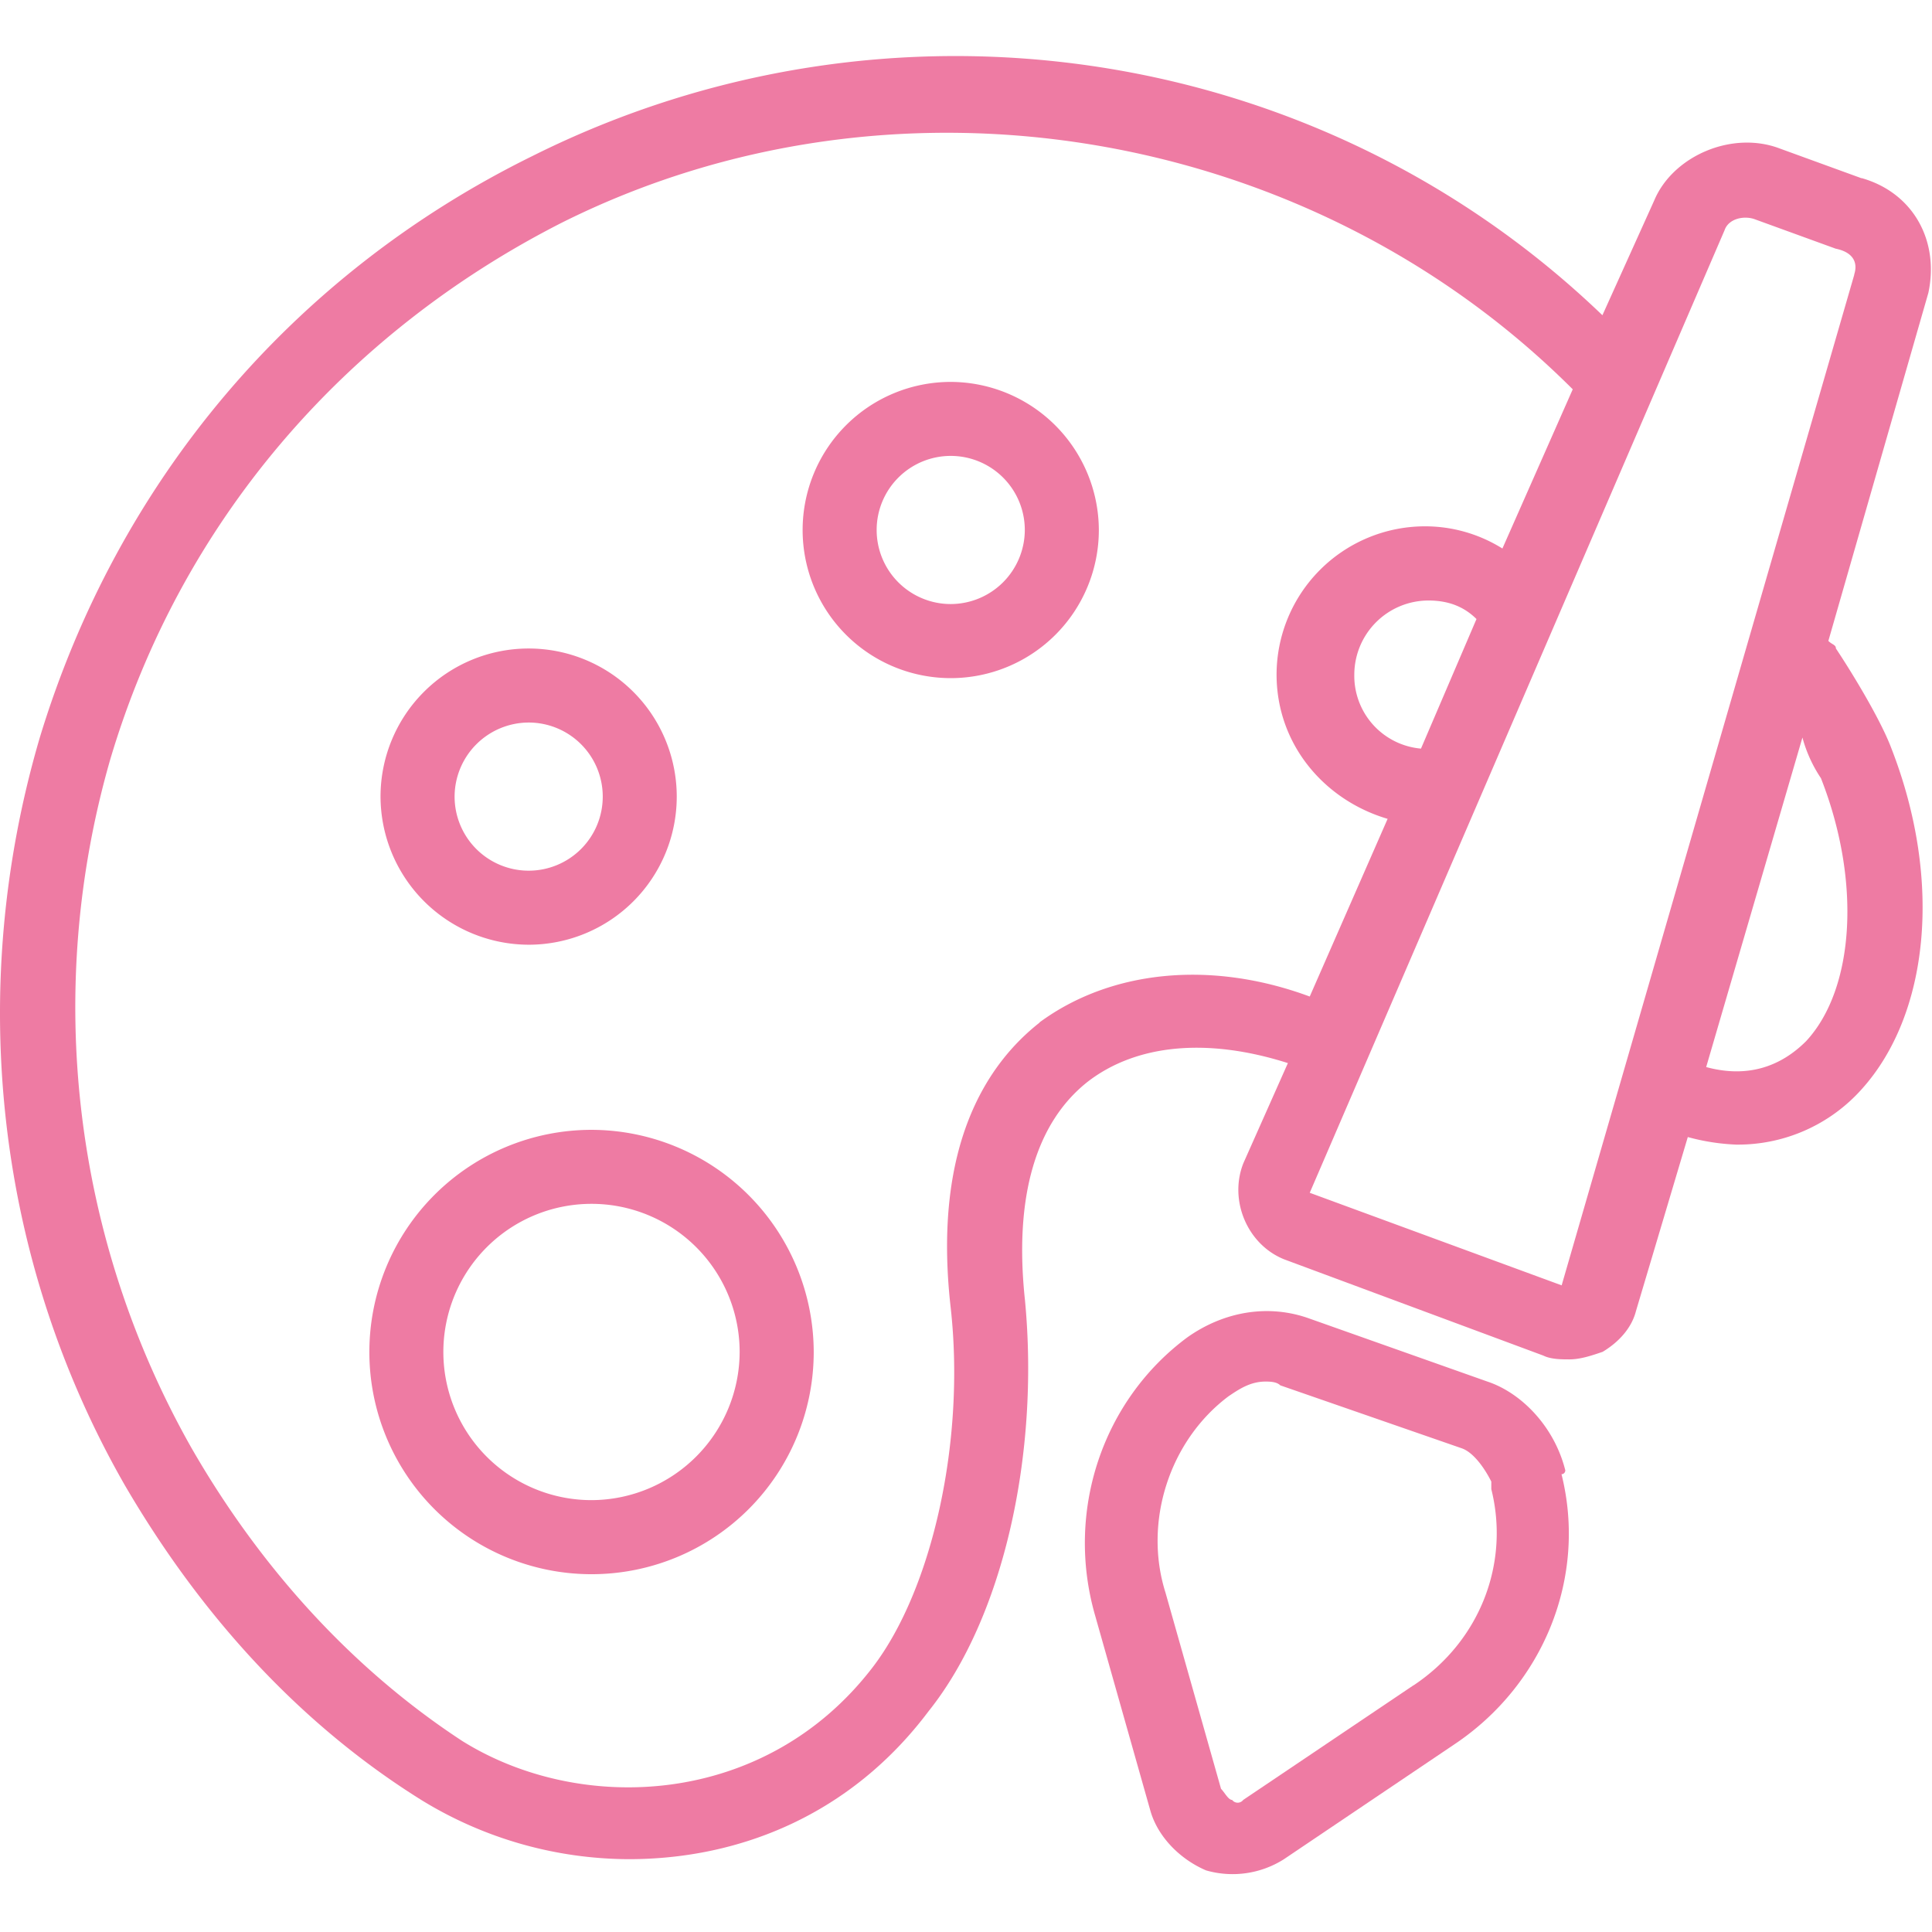 <?xml version="1.0" standalone="no"?><!DOCTYPE svg PUBLIC "-//W3C//DTD SVG 1.1//EN" "http://www.w3.org/Graphics/SVG/1.1/DTD/svg11.dtd"><svg t="1710123515352" class="icon" viewBox="0 0 1024 1024" version="1.1" xmlns="http://www.w3.org/2000/svg" p-id="25911" xmlns:xlink="http://www.w3.org/1999/xlink" width="200" height="200"><path d="M986.668 94.48l-43.16-15.7c-25.52-9.82-56.92 4-66.74 27.48l-27.46 60.82C698.188 21.86 470.548-11.5 282.188 82.7 154.568 145.5 62.328 255.4 21.128 390.82-18.132 524.26-2.432 667.54 66.188 787.24 107.468 858 160.448 914.8 223.268 954a211.02 211.02 0 0 0 110 31.4c58.86 0 117.74-23.56 158.96-78.5 39.24-49.06 58.88-135.42 51.02-217.84-5.88-54.96 5.88-94.2 33.36-115.8 25.52-19.62 62.8-23.54 106-9.8l-23.56 52.98c-7.84 19.64 2 43.18 21.6 51.04l137.38 51.02c4 2 9.8 2 13.74 2 5.88 0 11.76-2 17.66-4 9.8-5.9 15.68-13.74 17.66-21.6l27.48-92.24a113.74 113.74 0 0 0 25.5 4 87.86 87.86 0 0 0 66.72-29.42c35.34-39.26 43.18-109.9 15.7-180.56-5.88-15.7-21.58-41.22-29.42-52.98 0-2-2-2-4-4l53-184.46c5.88-27.48-7.86-53-35.34-60.84zM551.008 542c-27.48 21.6-56.92 64.76-47.12 151.12 7.86 70.66-9.8 149.16-41.2 190.36C405.768 958 307.648 962 244.848 922.66c-56.92-37.3-106-90.28-143.26-155.04A474.24 474.24 0 0 1 58.408 402.6C95.688 276.98 182.048 176.9 297.828 118 474.468 29.72 694.188 67 833.588 206.34l-37.28 84.38a77.34 77.34 0 0 0-41.22-11.76 78.72 78.72 0 0 0-78.48 78.5c0 37.28 25.5 66.72 58.86 76.54L694.188 528.18c-53-19.62-106-13.72-143.26 13.74z m202.14-145.22a38.72 38.72 0 0 1-35.34-39.24 39.36 39.36 0 0 1 39.26-39.26c11.76 0 19.62 4 25.5 9.82z m212 15.7c21.58 54.96 17.66 111.86-7.86 139.34-13.72 13.74-31.4 19.62-52.98 13.74l51.02-174.66a72.6 72.6 0 0 0 9.82 21.58z m17.66-266.9l-155.1 535.68L694.188 632.2 914.068 122c2-5.9 9.8-7.86 15.7-5.9l43.18 15.7c9.8 2 11.76 7.86 9.8 13.74z m0 0" p-id="25912" fill="#ee7ba3"></path><path d="M829.668 779.4c-5.88-23.56-23.54-41.22-41.2-47.1L694.188 698.92c-21.6-7.84-45.14-4-64.76 9.82-45.14 33.36-64.78 92.24-49.08 147.2l29.44 104c4 13.74 15.7 25.52 29.44 31.4a50.8 50.8 0 0 0 41.22-5.88l90.28-60.84c47.1-31.4 70.64-88.32 56.9-143.26a2 2 0 0 0 2-2z m-80.46 113.82L658.928 954a3.68 3.68 0 0 1-5.88 0c-2 0-4-4-5.88-5.9l-29.44-104c-11.78-37.3 2-80.46 33.36-104 5.88-4 11.78-7.84 19.62-7.84 2 0 5.9 0 7.86 2l96.16 33.36c5.88 2 11.78 9.82 15.7 17.66v4c9.82 39.26-5.9 80.48-41.22 104zM313.528 598.84a117.76 117.76 0 1 0 117.76 117.76 118 118 0 0 0-117.76-117.76z m0 196.26a78.52 78.52 0 1 1 78.5-78.5 78.74 78.74 0 0 1-78.5 78.5zM280.188 500.72a78.5 78.5 0 1 0-78.5-78.5A78.72 78.72 0 0 0 280.188 500.72z m0-117.76a39.26 39.26 0 1 1-39.24 39.26A39.36 39.36 0 0 1 280.188 382.96z m223.72-180.54a78.5 78.5 0 1 0 78.5 78.5 78.74 78.74 0 0 0-78.5-78.5z m0 117.74a39.26 39.26 0 1 1 39.26-39.24 39.36 39.36 0 0 1-39.26 39.24z m0 0" p-id="25913" fill="#ee7ba3"></path></svg>